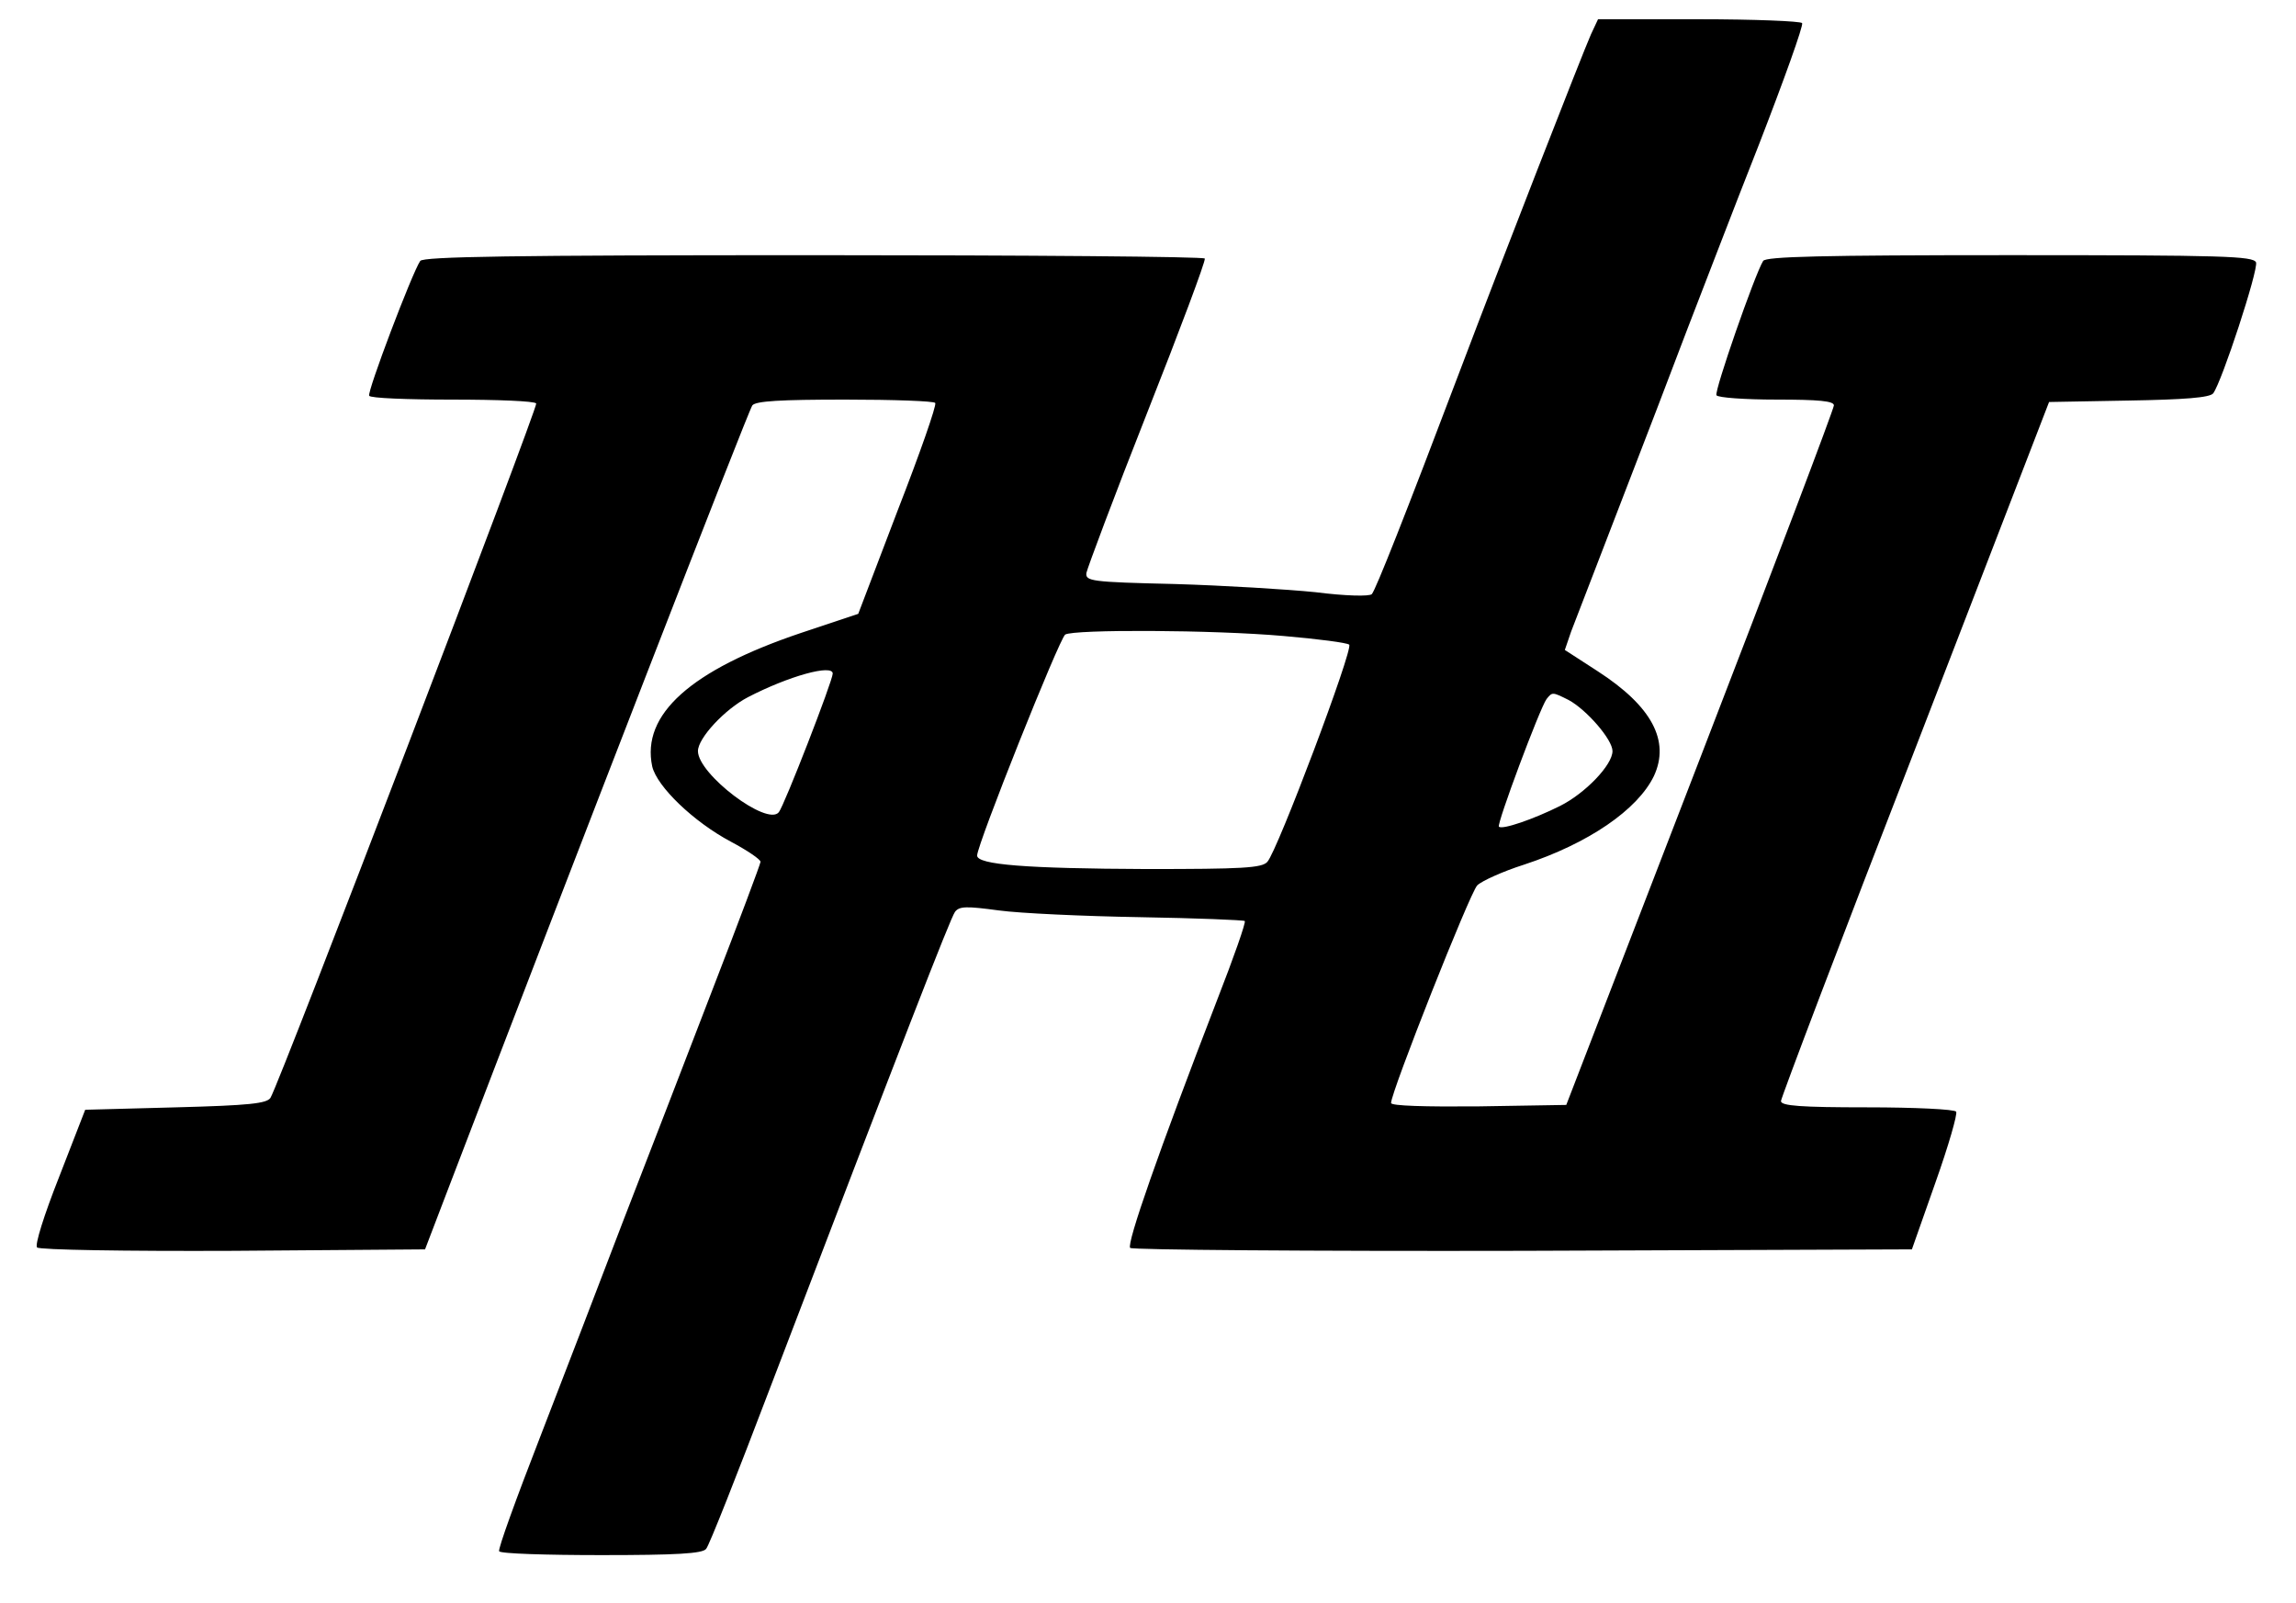 <?xml version="1.0" standalone="no"?>
<!DOCTYPE svg PUBLIC "-//W3C//DTD SVG 20010904//EN"
 "http://www.w3.org/TR/2001/REC-SVG-20010904/DTD/svg10.dtd">
<svg version="1.0" xmlns="http://www.w3.org/2000/svg"
 width="477pt" height="333pt" viewBox="0 0 477 333"
 preserveAspectRatio="xMidYMid meet">
<g transform="translate(0,333) scale(0.1,-0.1)"
fill="#000000" stroke="none">
<path d="M3305 3258 c-17 -38 -191 -484 -270 -693 -117 -309 -177 -460 -185
-469 -5 -5 -54 -4 -117 4 -59 6 -191 14 -293 17 -174 4 -185 6 -183 23 2 10
58 160 126 332 68 172 122 316 120 321 -2 4 -368 7 -813 7 -625 0 -811 -3
-817 -12 -17 -25 -111 -273 -106 -280 2 -5 80 -8 173 -8 93 0 171 -3 174 -8 4
-7 -532 -1409 -552 -1442 -7 -12 -44 -16 -197 -20 l-188 -5 -54 -139 c-32 -81
-51 -142 -46 -147 5 -5 182 -8 408 -7 l398 3 44 115 c266 695 628 1628 636
1638 7 9 58 12 193 12 100 0 185 -3 187 -7 3 -5 -32 -105 -78 -223 l-82 -215
-120 -40 c-228 -77 -331 -169 -308 -277 10 -42 86 -115 163 -156 34 -18 62
-37 62 -42 0 -4 -45 -124 -100 -266 -55 -143 -138 -358 -185 -479 -46 -121
-124 -323 -173 -450 -49 -126 -88 -233 -85 -237 2 -5 98 -8 212 -8 155 0 211
3 218 13 6 6 65 156 132 332 276 722 375 977 385 991 9 12 24 12 91 3 44 -6
176 -12 293 -14 118 -2 216 -6 218 -8 3 -2 -23 -76 -57 -163 -122 -316 -189
-508 -181 -516 4 -4 372 -7 816 -6 l808 3 49 139 c27 76 46 142 43 147 -3 5
-86 9 -185 9 -137 0 -179 3 -179 13 0 6 125 336 279 732 l278 720 165 3 c116
2 169 6 176 15 18 24 94 256 89 272 -6 13 -66 15 -511 15 -393 0 -507 -3 -513
-12 -17 -27 -102 -271 -97 -279 3 -5 59 -9 125 -9 88 0 119 -3 119 -12 0 -7
-125 -337 -278 -733 l-278 -720 -182 -3 c-111 -1 -182 1 -182 7 0 23 164 437
179 452 9 9 53 29 97 43 134 44 236 114 270 184 34 73 -4 145 -117 218 l-68
44 13 38 c8 20 53 138 101 262 48 124 111 288 140 365 30 77 96 250 149 384
52 134 93 248 90 253 -3 4 -99 8 -215 8 l-209 0 -15 -32z m-638 -1249 c70 -6
132 -14 136 -18 9 -9 -149 -428 -170 -451 -11 -13 -53 -15 -251 -15 -250 1
-352 9 -352 28 0 23 171 451 183 459 18 11 307 10 454 -3z m-937 -78 c0 -15
-101 -275 -112 -288 -24 -30 -168 79 -168 127 0 27 56 87 104 112 85 44 176
69 176 49z m1529 -55 c37 -20 91 -82 91 -106 0 -29 -57 -88 -109 -114 -54 -27
-120 -50 -127 -43 -5 5 85 246 99 265 12 15 12 15 46 -2z"/>
</g>
</svg>
